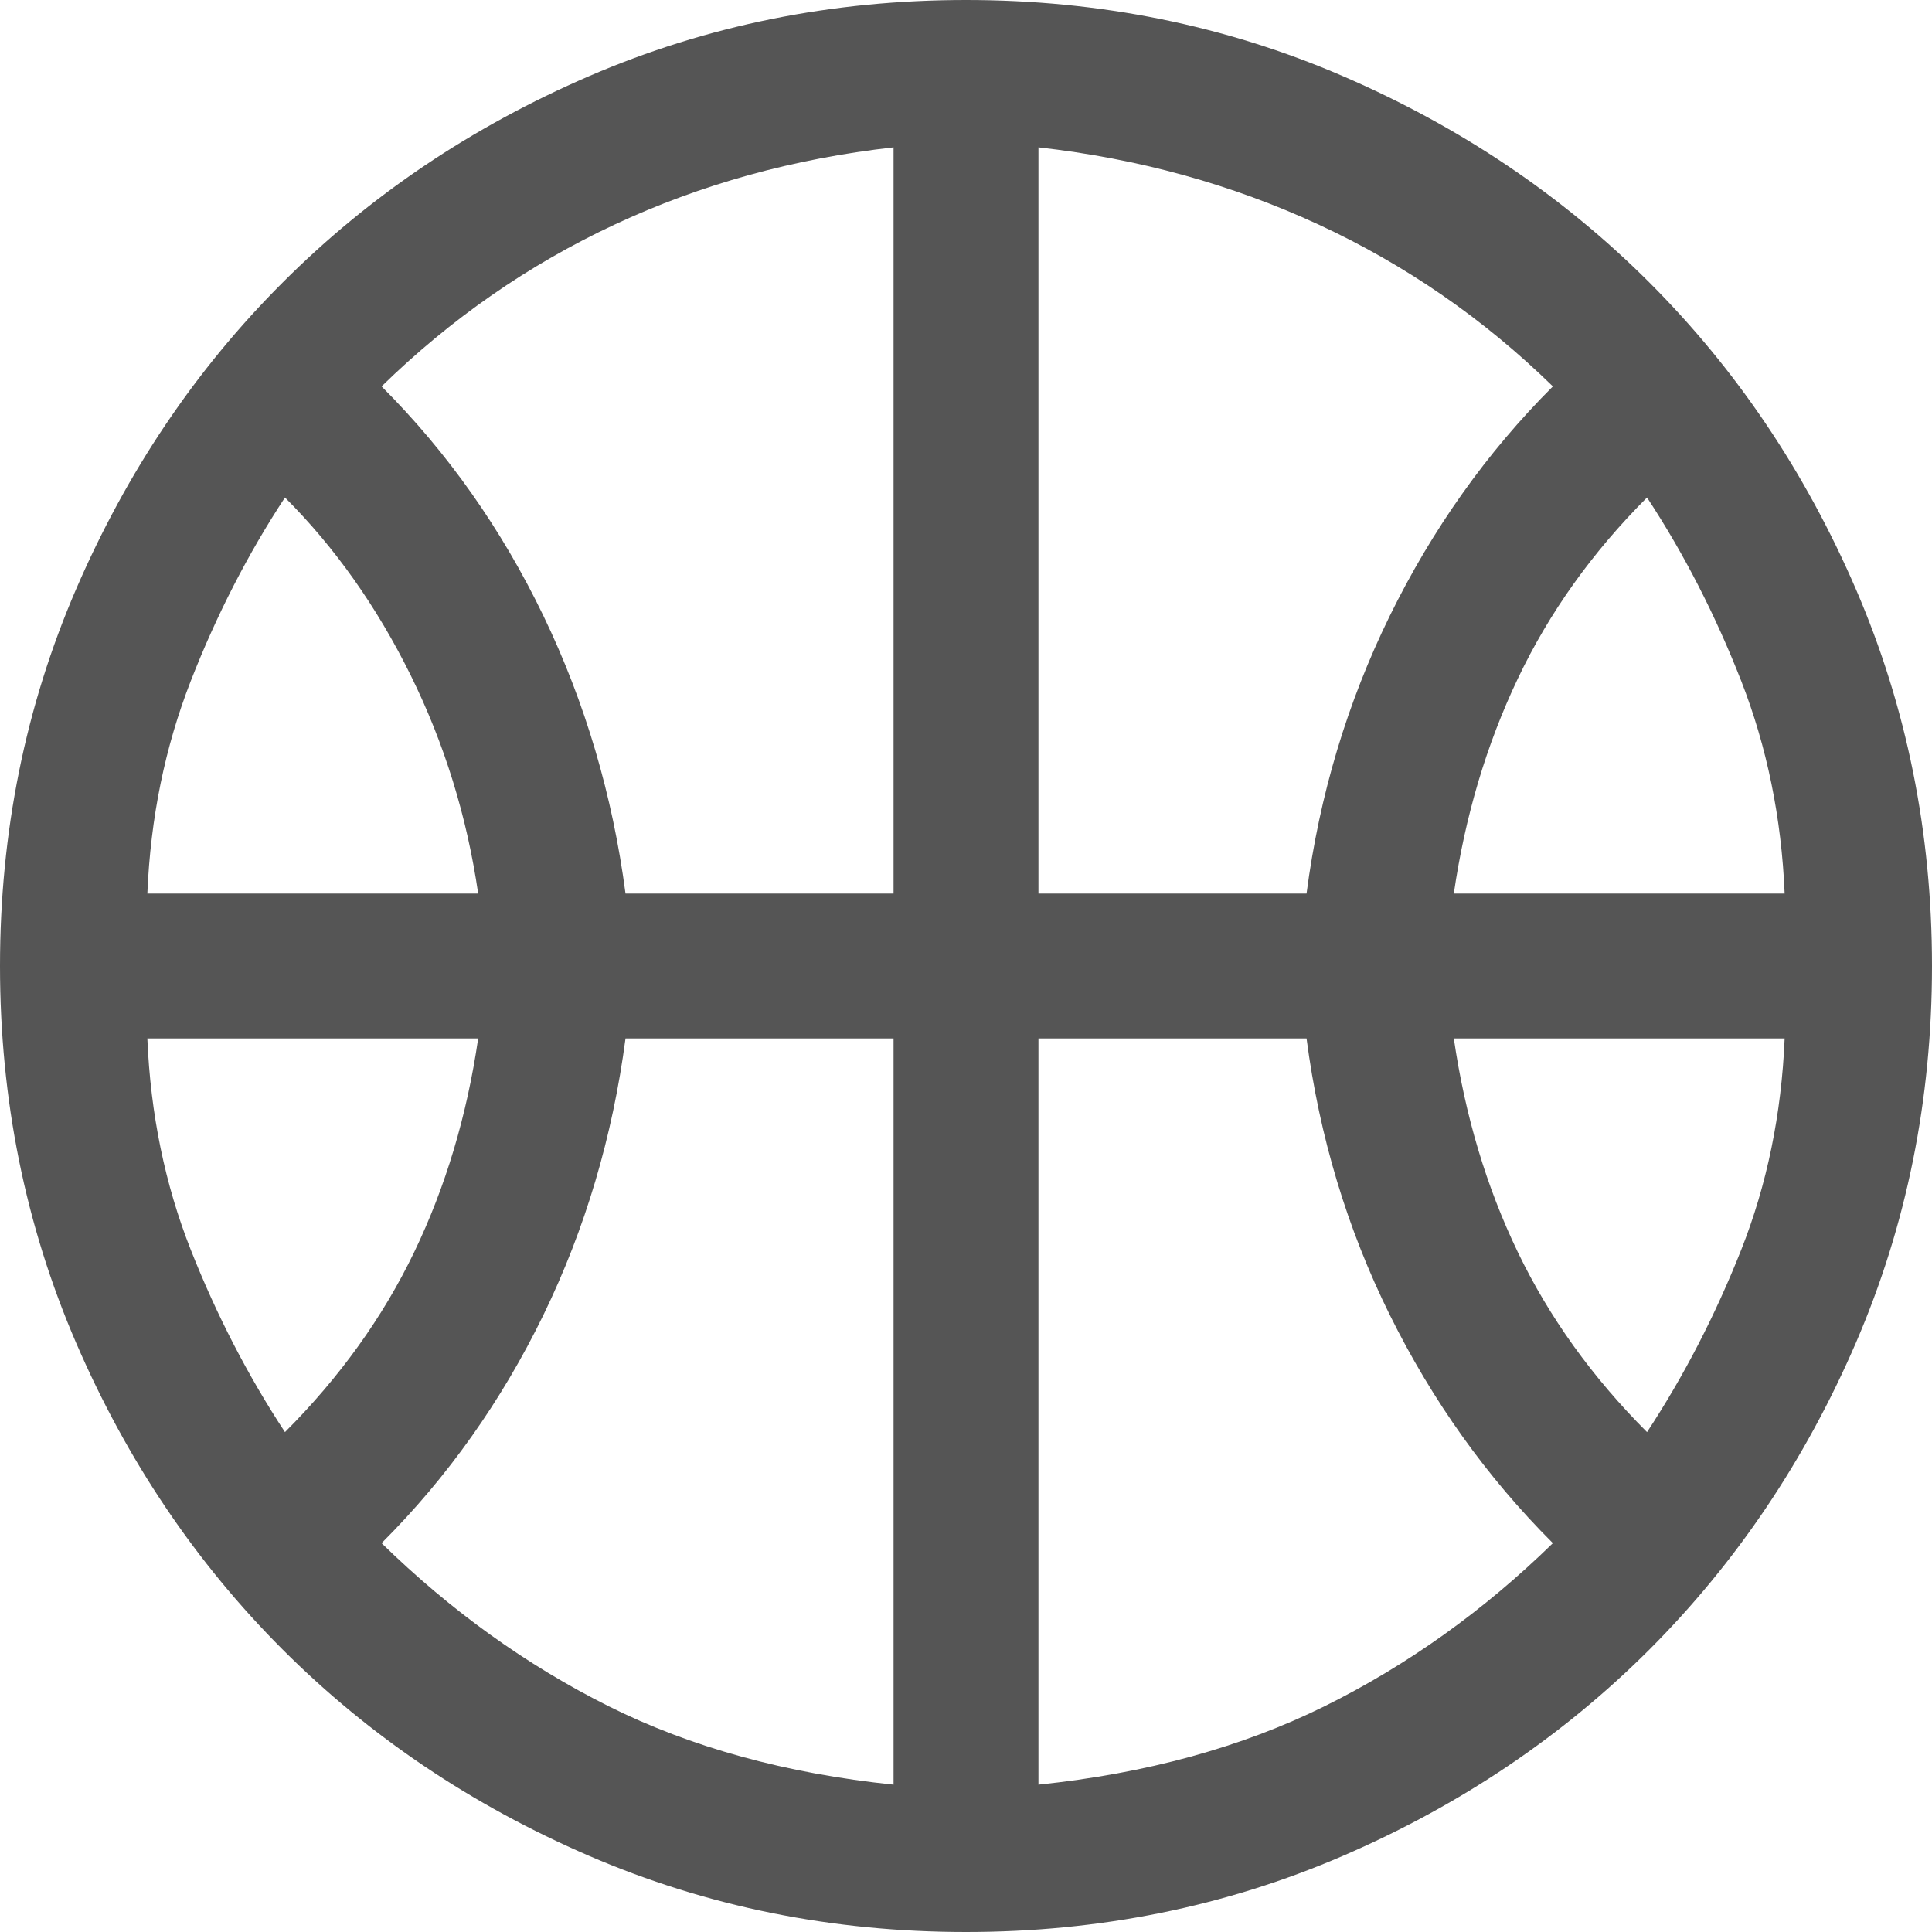 <svg width="30" height="30" viewBox="0 0 30 30" fill="none" xmlns="http://www.w3.org/2000/svg">
<path d="M2.288 13.875H7.425C7.25 12.675 6.9 11.544 6.375 10.481C5.85 9.419 5.2 8.5 4.425 7.725C3.85 8.6 3.362 9.55 2.962 10.575C2.562 11.6 2.337 12.7 2.288 13.875ZM22.575 13.875H27.712C27.663 12.7 27.438 11.6 27.038 10.575C26.637 9.55 26.15 8.6 25.575 7.725C24.725 8.575 24.056 9.512 23.569 10.537C23.081 11.562 22.75 12.675 22.575 13.875ZM4.425 22.238C5.275 21.387 5.944 20.456 6.431 19.444C6.919 18.431 7.25 17.325 7.425 16.125H2.288C2.337 17.3 2.562 18.394 2.962 19.406C3.362 20.419 3.85 21.363 4.425 22.238ZM25.575 22.238C26.15 21.363 26.637 20.419 27.038 19.406C27.438 18.394 27.663 17.3 27.712 16.125H22.575C22.75 17.325 23.081 18.431 23.569 19.444C24.056 20.456 24.725 21.387 25.575 22.238ZM9.713 13.875H13.875V2.288C12.325 2.462 10.881 2.862 9.544 3.487C8.206 4.112 7 4.95 5.925 6C6.95 7.025 7.787 8.213 8.438 9.562C9.088 10.912 9.512 12.35 9.713 13.875ZM16.125 13.875H20.288C20.488 12.35 20.919 10.912 21.581 9.562C22.244 8.213 23.087 7.025 24.113 6C23.038 4.95 21.825 4.112 20.475 3.487C19.125 2.862 17.675 2.462 16.125 2.288V13.875ZM13.875 27.712V16.125H9.713C9.512 17.65 9.088 19.081 8.438 20.419C7.787 21.756 6.95 22.938 5.925 23.962C7 25.012 8.175 25.856 9.45 26.494C10.725 27.131 12.2 27.538 13.875 27.712ZM16.125 27.712C17.8 27.538 19.281 27.131 20.569 26.494C21.856 25.856 23.038 25.012 24.113 23.962C23.087 22.938 22.244 21.756 21.581 20.419C20.919 19.081 20.488 17.65 20.288 16.125H16.125V27.712ZM15 30C12.925 30 10.975 29.606 9.15 28.819C7.325 28.031 5.737 26.962 4.388 25.613C3.038 24.262 1.969 22.675 1.181 20.85C0.394 19.025 0 17.075 0 15C0 12.925 0.394 10.975 1.181 9.15C1.969 7.325 3.038 5.737 4.388 4.388C5.737 3.038 7.325 1.969 9.15 1.181C10.975 0.394 12.925 0 15 0C17.075 0 19.025 0.394 20.85 1.181C22.675 1.969 24.262 3.038 25.613 4.388C26.962 5.737 28.031 7.325 28.819 9.15C29.606 10.975 30 12.925 30 15C30 17.075 29.606 19.025 28.819 20.85C28.031 22.675 26.962 24.262 25.613 25.613C24.262 26.962 22.675 28.031 20.85 28.819C19.025 29.606 17.075 30 15 30Z" fill="#555555"/>
</svg>

